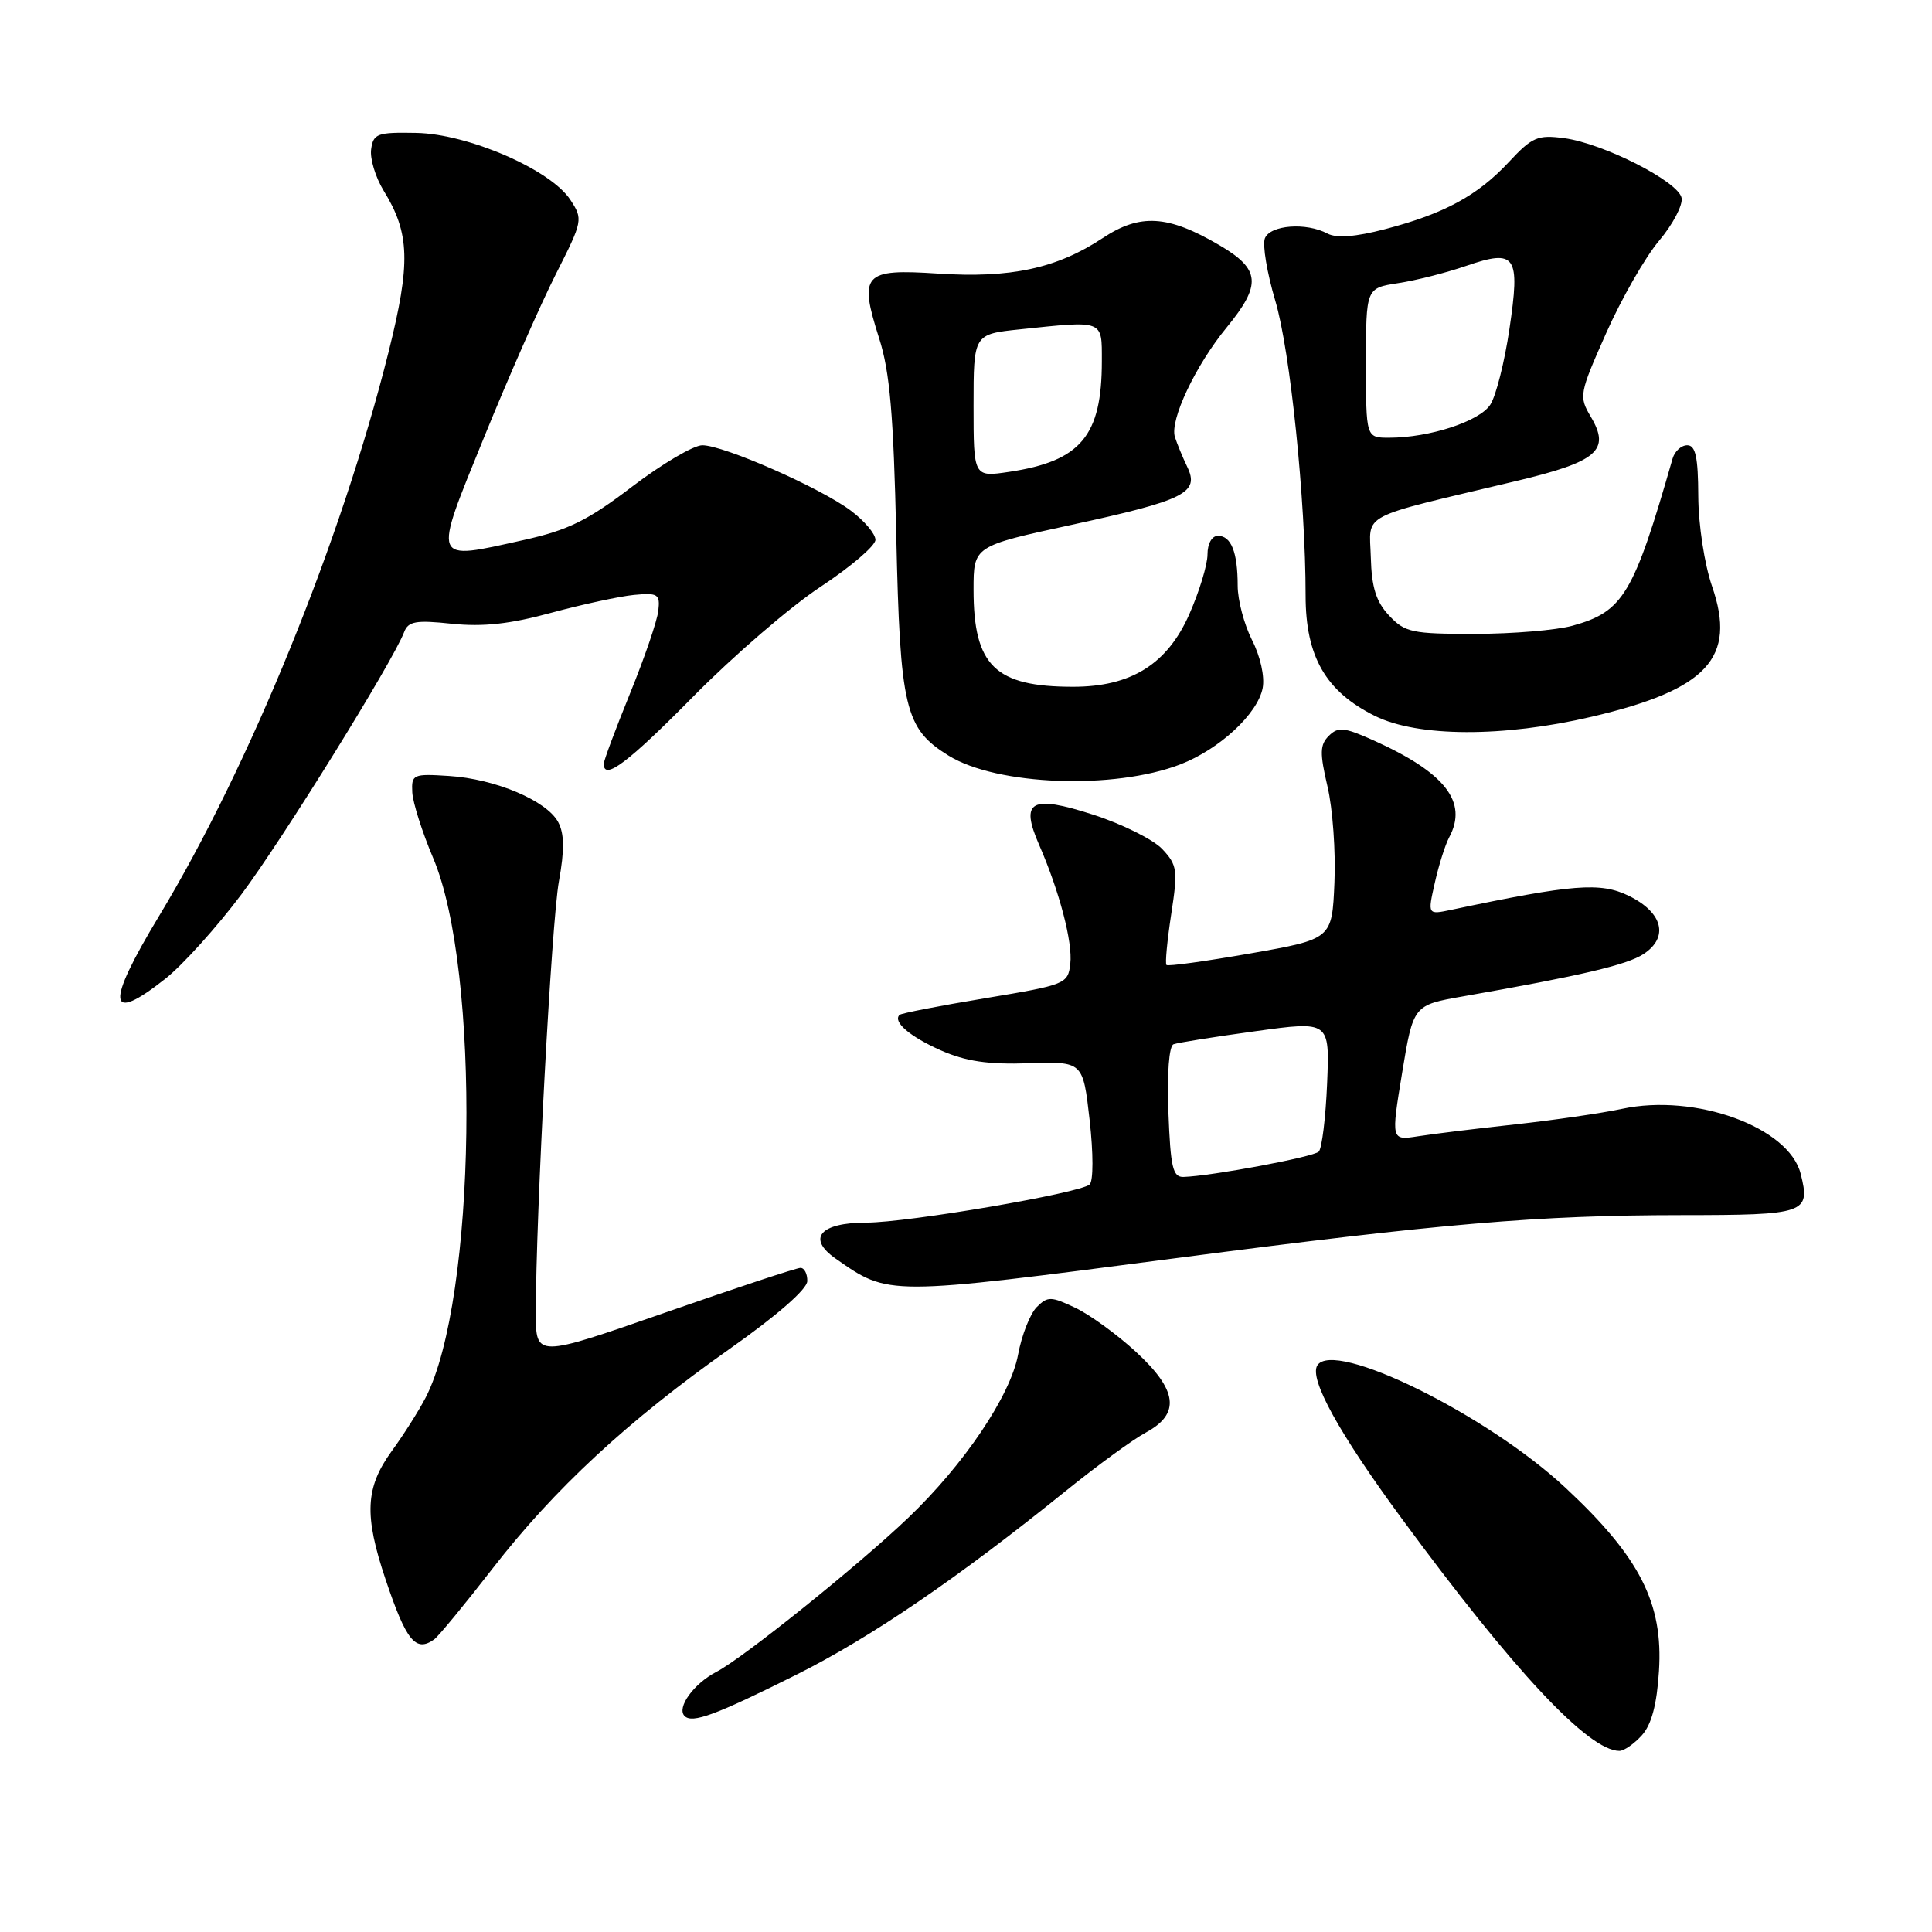<?xml version="1.0" encoding="UTF-8" standalone="no"?>
<!DOCTYPE svg PUBLIC "-//W3C//DTD SVG 1.1//EN" "http://www.w3.org/Graphics/SVG/1.1/DTD/svg11.dtd" >
<svg xmlns="http://www.w3.org/2000/svg" xmlns:xlink="http://www.w3.org/1999/xlink" version="1.1" viewBox="0 0 256 256">
 <g >
 <path fill="currentColor"
d=" M 217.55 229.94 C 218.83 228.53 219.54 225.88 219.82 221.44 C 220.40 212.43 217.30 206.34 207.45 197.15 C 197.07 187.45 176.71 177.42 174.55 180.93 C 173.45 182.70 177.42 189.90 185.69 201.15 C 200.56 221.39 210.49 232.00 214.58 232.00 C 215.19 232.00 216.53 231.07 217.55 229.94 Z  M 105.50 221.92 C 115.40 216.97 126.93 209.10 141.29 197.50 C 145.38 194.20 150.13 190.73 151.86 189.80 C 156.43 187.32 156.04 184.21 150.51 179.12 C 148.04 176.84 144.43 174.22 142.49 173.29 C 139.26 171.76 138.82 171.75 137.37 173.20 C 136.50 174.08 135.38 176.91 134.90 179.50 C 133.89 184.93 127.75 194.05 120.34 201.12 C 113.72 207.45 98.44 219.72 94.93 221.53 C 91.92 223.09 89.62 226.28 90.71 227.38 C 91.73 228.40 94.81 227.26 105.50 221.92 Z  M 57.53 217.23 C 58.09 216.83 61.57 212.61 65.25 207.86 C 73.42 197.31 83.22 188.23 96.72 178.71 C 102.96 174.31 106.96 170.82 106.97 169.75 C 106.99 168.79 106.58 168.00 106.07 168.00 C 105.55 168.00 97.45 170.68 88.07 173.95 C 71.00 179.90 71.00 179.90 71.00 173.96 C 71.00 161.08 73.08 122.18 74.06 116.77 C 74.81 112.63 74.78 110.46 73.96 108.93 C 72.44 106.09 65.63 103.21 59.50 102.82 C 54.72 102.51 54.51 102.61 54.63 105.00 C 54.71 106.38 55.95 110.28 57.39 113.68 C 63.72 128.56 63.12 172.21 56.40 185.19 C 55.51 186.91 53.49 190.11 51.89 192.30 C 48.40 197.13 48.23 200.76 51.09 209.28 C 53.83 217.44 55.08 218.98 57.53 217.23 Z  M 156.00 166.69 C 191.05 162.11 203.85 161.02 222.78 161.01 C 239.31 161.00 239.92 160.79 238.60 155.54 C 237.05 149.35 224.65 144.84 214.91 146.93 C 212.20 147.51 205.83 148.43 200.74 148.99 C 195.66 149.54 189.88 150.25 187.91 150.56 C 184.32 151.12 184.32 151.12 185.79 142.15 C 187.27 133.18 187.27 133.18 193.88 132.02 C 209.50 129.28 215.56 127.86 217.77 126.42 C 221.17 124.19 220.34 120.91 215.82 118.70 C 212.06 116.87 208.45 117.15 192.33 120.55 C 189.16 121.22 189.16 121.22 190.12 116.98 C 190.64 114.65 191.50 111.93 192.03 110.94 C 194.54 106.26 191.49 102.37 181.97 98.09 C 178.12 96.36 177.30 96.28 176.08 97.50 C 174.89 98.68 174.86 99.77 175.90 104.21 C 176.59 107.12 177.00 112.86 176.82 116.97 C 176.50 124.43 176.50 124.43 165.70 126.33 C 159.76 127.37 154.74 128.07 154.56 127.86 C 154.37 127.66 154.66 124.64 155.19 121.15 C 156.09 115.30 156.00 114.63 154.00 112.50 C 152.81 111.24 148.68 109.18 144.82 107.94 C 136.59 105.29 135.14 106.11 137.69 111.95 C 140.38 118.11 142.15 124.86 141.82 127.70 C 141.51 130.38 141.23 130.49 130.54 132.27 C 124.51 133.27 119.40 134.26 119.19 134.48 C 118.27 135.40 120.57 137.36 124.67 139.18 C 127.96 140.63 130.92 141.07 136.29 140.89 C 143.50 140.65 143.50 140.65 144.38 148.40 C 144.88 152.84 144.88 156.49 144.38 156.95 C 143.12 158.10 120.28 162.00 114.82 162.00 C 108.67 162.00 106.88 164.08 110.71 166.76 C 117.81 171.73 117.36 171.73 156.00 166.69 Z  M 21.92 129.68 C 24.23 127.85 28.76 122.82 31.99 118.51 C 37.44 111.23 52.03 87.71 53.54 83.78 C 54.09 82.32 55.08 82.14 59.88 82.65 C 64.01 83.08 67.62 82.68 73.03 81.20 C 77.14 80.09 82.08 79.02 84.00 78.83 C 87.19 78.53 87.48 78.72 87.23 80.93 C 87.08 82.27 85.39 87.20 83.48 91.89 C 81.57 96.59 80.00 100.78 80.00 101.22 C 80.00 103.48 83.22 101.06 91.90 92.25 C 97.19 86.89 104.77 80.35 108.76 77.73 C 112.74 75.10 116.00 72.31 116.00 71.53 C 116.00 70.74 114.54 69.01 112.75 67.67 C 108.72 64.64 95.90 59.00 93.06 59.00 C 91.90 59.00 87.72 61.47 83.76 64.48 C 77.86 68.98 75.28 70.25 69.37 71.56 C 57.14 74.28 57.31 74.73 64.12 58.00 C 67.36 50.02 71.66 40.26 73.66 36.31 C 77.23 29.26 77.27 29.06 75.57 26.47 C 72.96 22.48 62.04 17.74 55.15 17.61 C 50.00 17.51 49.47 17.70 49.18 19.77 C 49.00 21.01 49.75 23.49 50.84 25.27 C 54.32 30.91 54.43 34.87 51.48 46.67 C 45.22 71.67 33.08 101.51 21.07 121.39 C 13.95 133.17 14.22 135.77 21.92 129.68 Z  M 156.39 101.29 C 161.58 99.29 166.66 94.58 167.31 91.17 C 167.60 89.65 167.01 86.98 165.90 84.81 C 164.86 82.76 164.00 79.52 164.00 77.62 C 164.00 73.18 163.14 71.00 161.39 71.00 C 160.58 71.00 160.00 72.03 160.00 73.47 C 160.00 74.83 158.91 78.40 157.58 81.41 C 154.66 88.01 149.87 91.00 142.19 91.00 C 131.85 91.00 129.00 88.22 129.00 78.13 C 129.00 72.36 129.00 72.36 142.00 69.54 C 157.03 66.28 158.98 65.30 157.31 61.85 C 156.69 60.56 155.96 58.78 155.68 57.90 C 154.98 55.68 158.41 48.42 162.54 43.39 C 167.20 37.70 167.02 35.68 161.58 32.49 C 154.74 28.48 151.07 28.26 146.09 31.56 C 140.03 35.57 133.89 36.89 124.27 36.25 C 114.39 35.60 113.77 36.28 116.50 44.86 C 117.91 49.26 118.40 54.99 118.76 71.00 C 119.27 93.93 119.90 96.54 125.70 100.13 C 132.11 104.09 147.61 104.67 156.39 101.29 Z  M 210.92 94.97 C 226.25 91.37 230.13 87.17 226.86 77.70 C 225.85 74.76 225.05 69.57 225.03 65.75 C 225.01 60.57 224.67 59.00 223.57 59.00 C 222.78 59.00 221.91 59.79 221.63 60.75 C 216.46 78.77 215.09 81.05 208.37 82.91 C 206.24 83.50 200.42 83.99 195.42 83.99 C 187.10 84.00 186.16 83.80 184.07 81.57 C 182.34 79.73 181.75 77.85 181.64 73.85 C 181.48 67.85 179.70 68.79 200.90 63.74 C 211.67 61.18 213.42 59.67 210.80 55.24 C 209.19 52.52 209.25 52.19 212.82 44.15 C 214.84 39.60 217.99 34.09 219.82 31.92 C 221.65 29.75 223.00 27.19 222.82 26.23 C 222.42 24.07 212.49 19.01 207.27 18.31 C 203.75 17.84 203.02 18.15 199.93 21.47 C 195.79 25.92 191.36 28.32 183.54 30.36 C 179.61 31.39 177.09 31.58 175.90 30.95 C 173.08 29.44 168.29 29.81 167.60 31.59 C 167.27 32.46 167.89 36.17 168.98 39.84 C 170.96 46.47 173.00 66.29 173.00 78.91 C 173.00 87.00 175.67 91.64 182.20 94.87 C 187.88 97.68 199.18 97.72 210.92 94.97 Z  M 154.82 147.37 C 154.63 142.23 154.90 138.59 155.50 138.37 C 156.05 138.16 160.93 137.38 166.35 136.64 C 176.19 135.28 176.19 135.28 175.85 143.56 C 175.66 148.11 175.16 152.18 174.74 152.60 C 174.03 153.31 160.54 155.83 156.82 155.95 C 155.40 155.99 155.10 154.68 154.82 147.37 Z  M 129.00 53.76 C 129.00 44.28 129.00 44.28 135.15 43.64 C 146.34 42.47 146.00 42.34 146.00 47.85 C 146.00 57.76 143.21 61.10 133.74 62.52 C 129.00 63.23 129.00 63.23 129.00 53.76 Z  M 181.00 48.09 C 181.00 38.18 181.00 38.18 185.25 37.52 C 187.59 37.17 191.64 36.14 194.25 35.24 C 200.88 32.96 201.46 33.81 200.00 43.64 C 199.36 47.96 198.23 52.45 197.48 53.61 C 196.07 55.83 189.41 58.00 184.06 58.00 C 181.00 58.00 181.00 58.00 181.00 48.09 Z "/>
</g>
</svg>